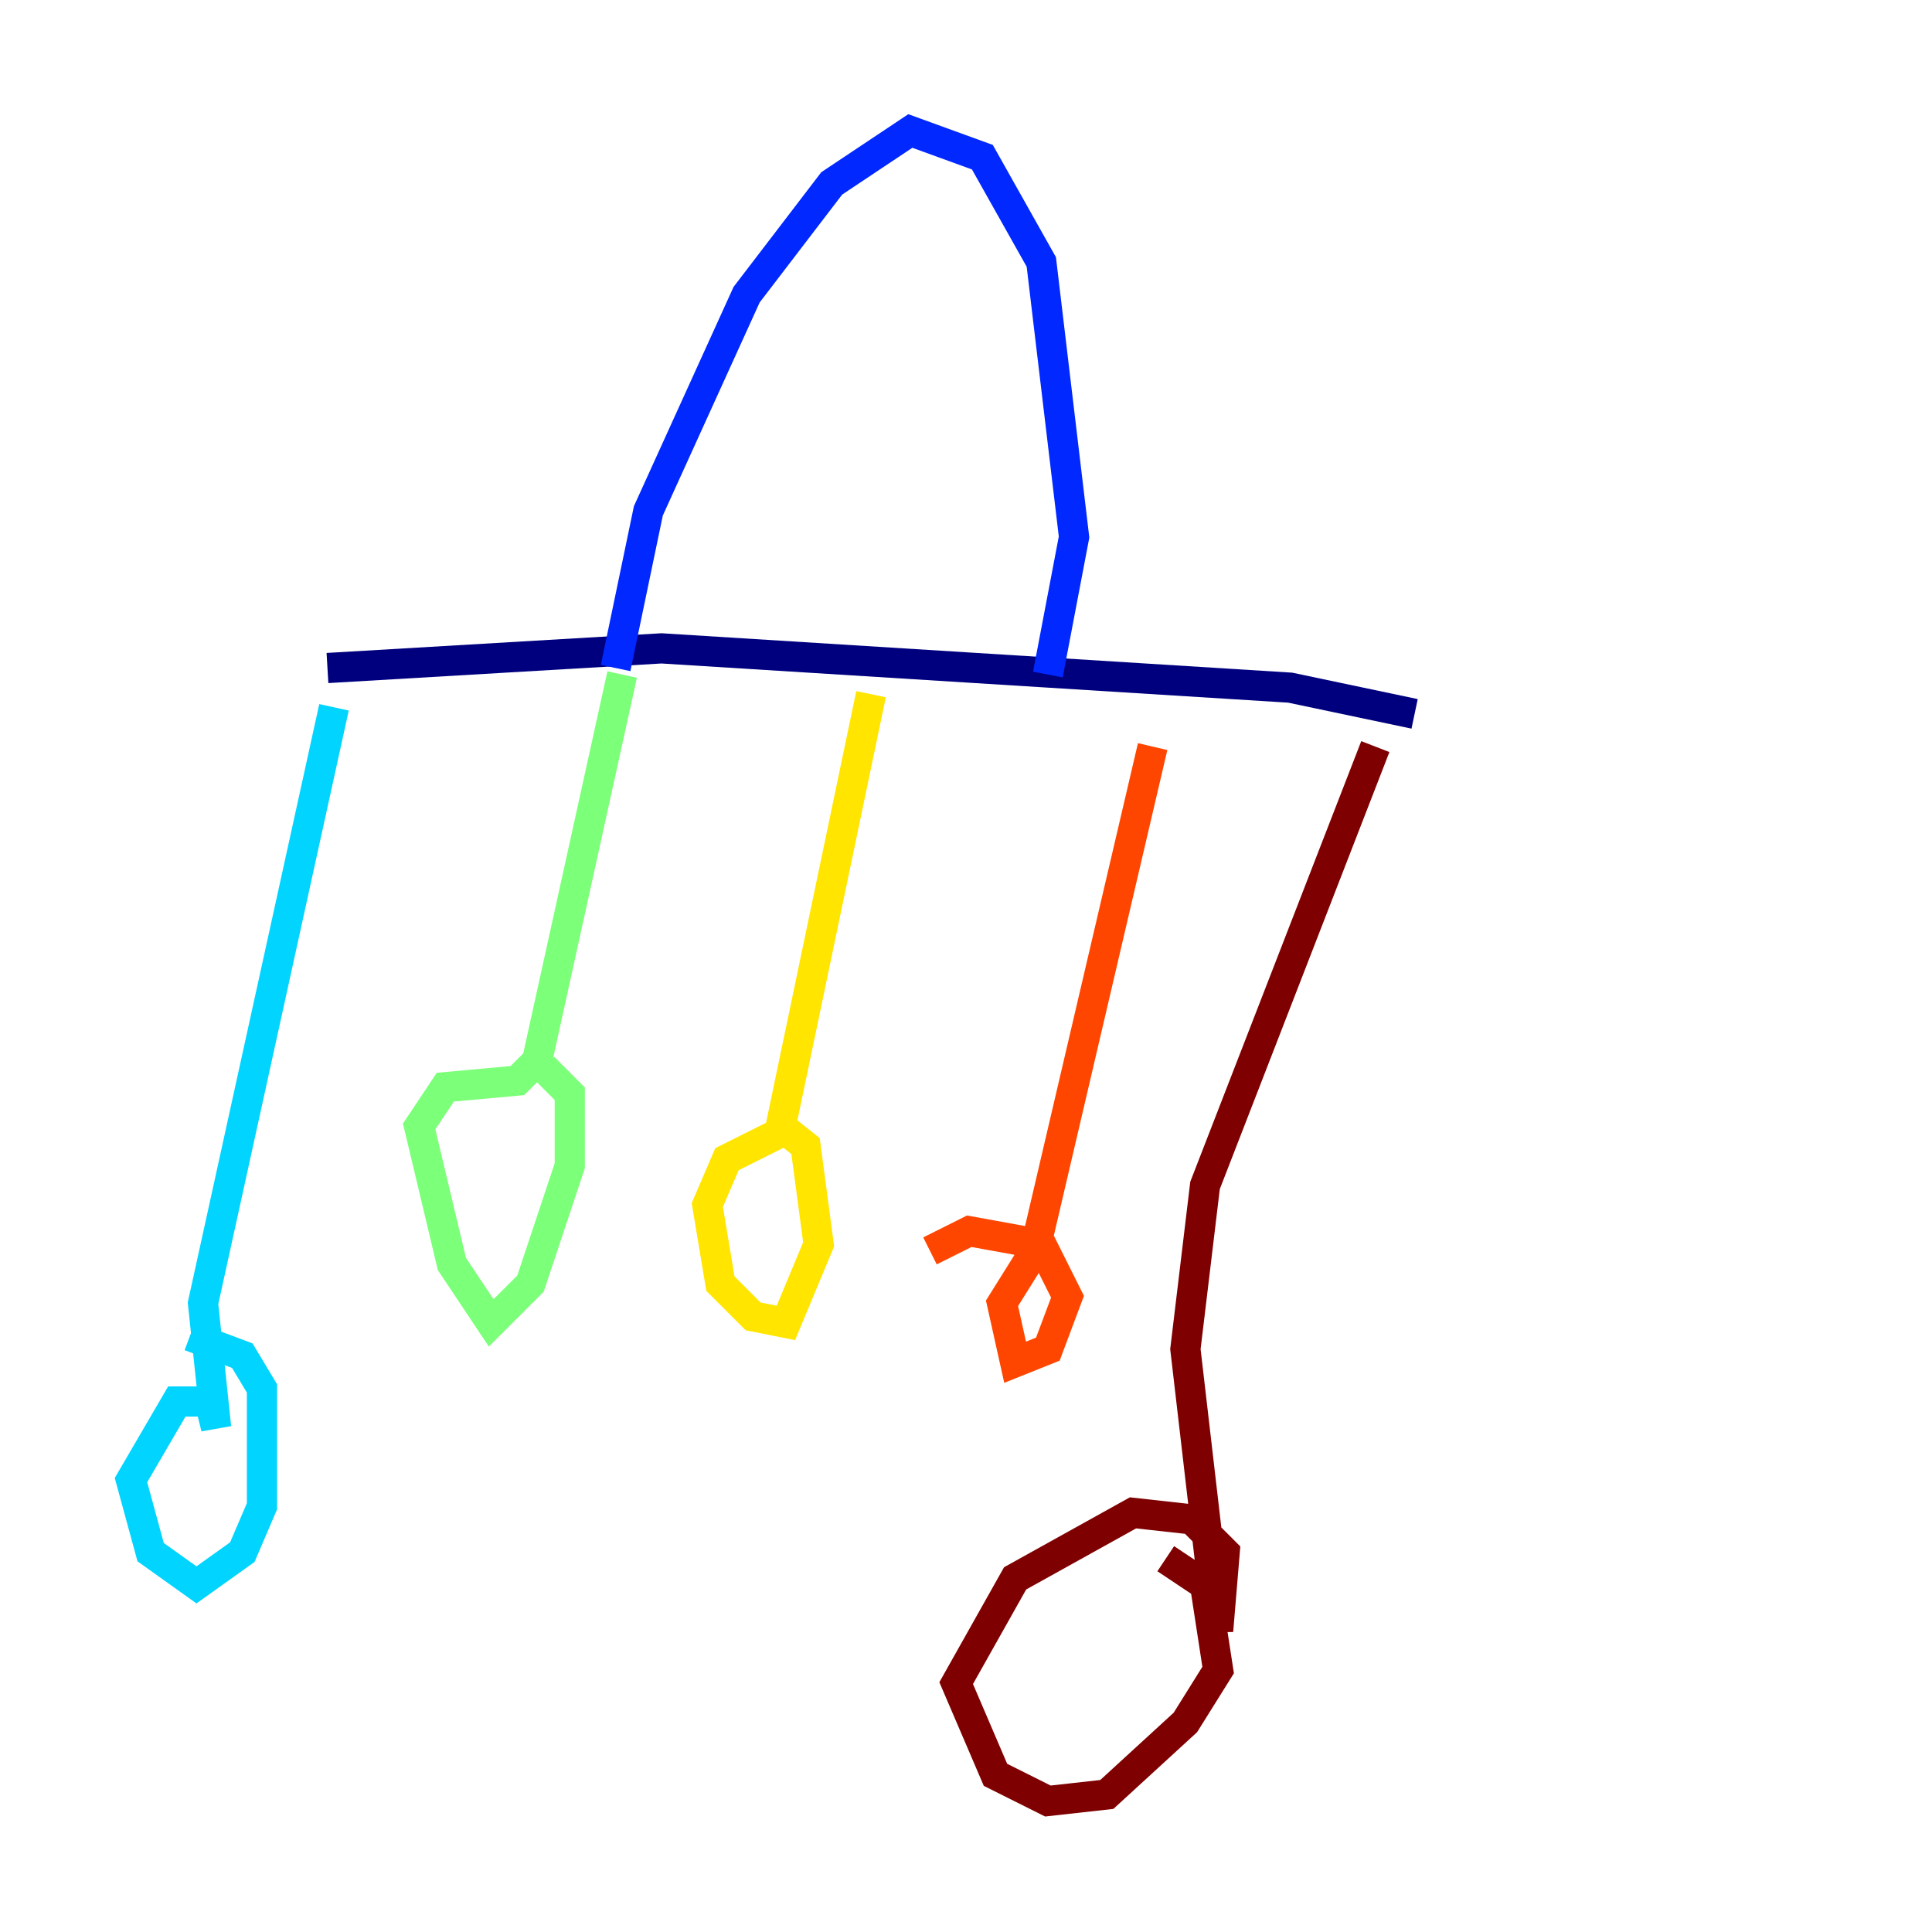 <?xml version="1.0" encoding="utf-8" ?>
<svg baseProfile="tiny" height="128" version="1.2" viewBox="0,0,128,128" width="128" xmlns="http://www.w3.org/2000/svg" xmlns:ev="http://www.w3.org/2001/xml-events" xmlns:xlink="http://www.w3.org/1999/xlink"><defs /><polyline fill="none" points="93.722,47.295 85.478,45.559 43.824,42.956 21.695,44.258" stroke="#00007f" stroke-width="2" /><polyline fill="none" points="40.786,44.258 42.956,33.844 49.464,19.525 55.105,12.149 60.312,8.678 65.085,10.414 68.99,17.356 71.159,35.58 69.424,44.691" stroke="#0028ff" stroke-width="2" /><polyline fill="none" points="22.129,46.861 13.451,86.346 14.319,94.59 13.885,92.854 11.715,92.854 8.678,98.061 9.98,102.834 13.017,105.003 16.054,102.834 17.356,99.797 17.356,91.986 16.054,89.817 12.583,88.515" stroke="#00d4ff" stroke-width="2" /><polyline fill="none" points="41.22,44.691 35.58,70.291 34.278,71.593 29.505,72.027 27.77,74.63 29.939,83.742 32.542,87.647 35.146,85.044 37.749,77.234 37.749,72.461 36.014,70.725" stroke="#7cff79" stroke-width="2" /><polyline fill="none" points="57.709,45.993 51.634,75.064 48.163,76.8 46.861,79.837 47.729,85.044 49.898,87.214 52.068,87.647 54.237,82.441 53.37,75.932 51.2,74.197" stroke="#ffe500" stroke-width="2" /><polyline fill="none" points="76.366,49.464 68.556,82.875 66.386,86.346 67.254,90.251 69.424,89.383 70.725,85.912 68.99,82.441 64.217,81.573 61.614,82.875" stroke="#ff4600" stroke-width="2" /><polyline fill="none" points="91.119,49.464 79.837,78.536 78.536,89.383 80.705,108.041 81.139,102.834 78.969,100.664 75.064,100.231 67.254,104.57 63.349,111.512 65.953,117.586 69.424,119.322 73.329,118.888 78.536,114.115 80.705,110.644 79.837,105.003 77.234,103.268" stroke="#7f0000" stroke-width="2" /></svg>